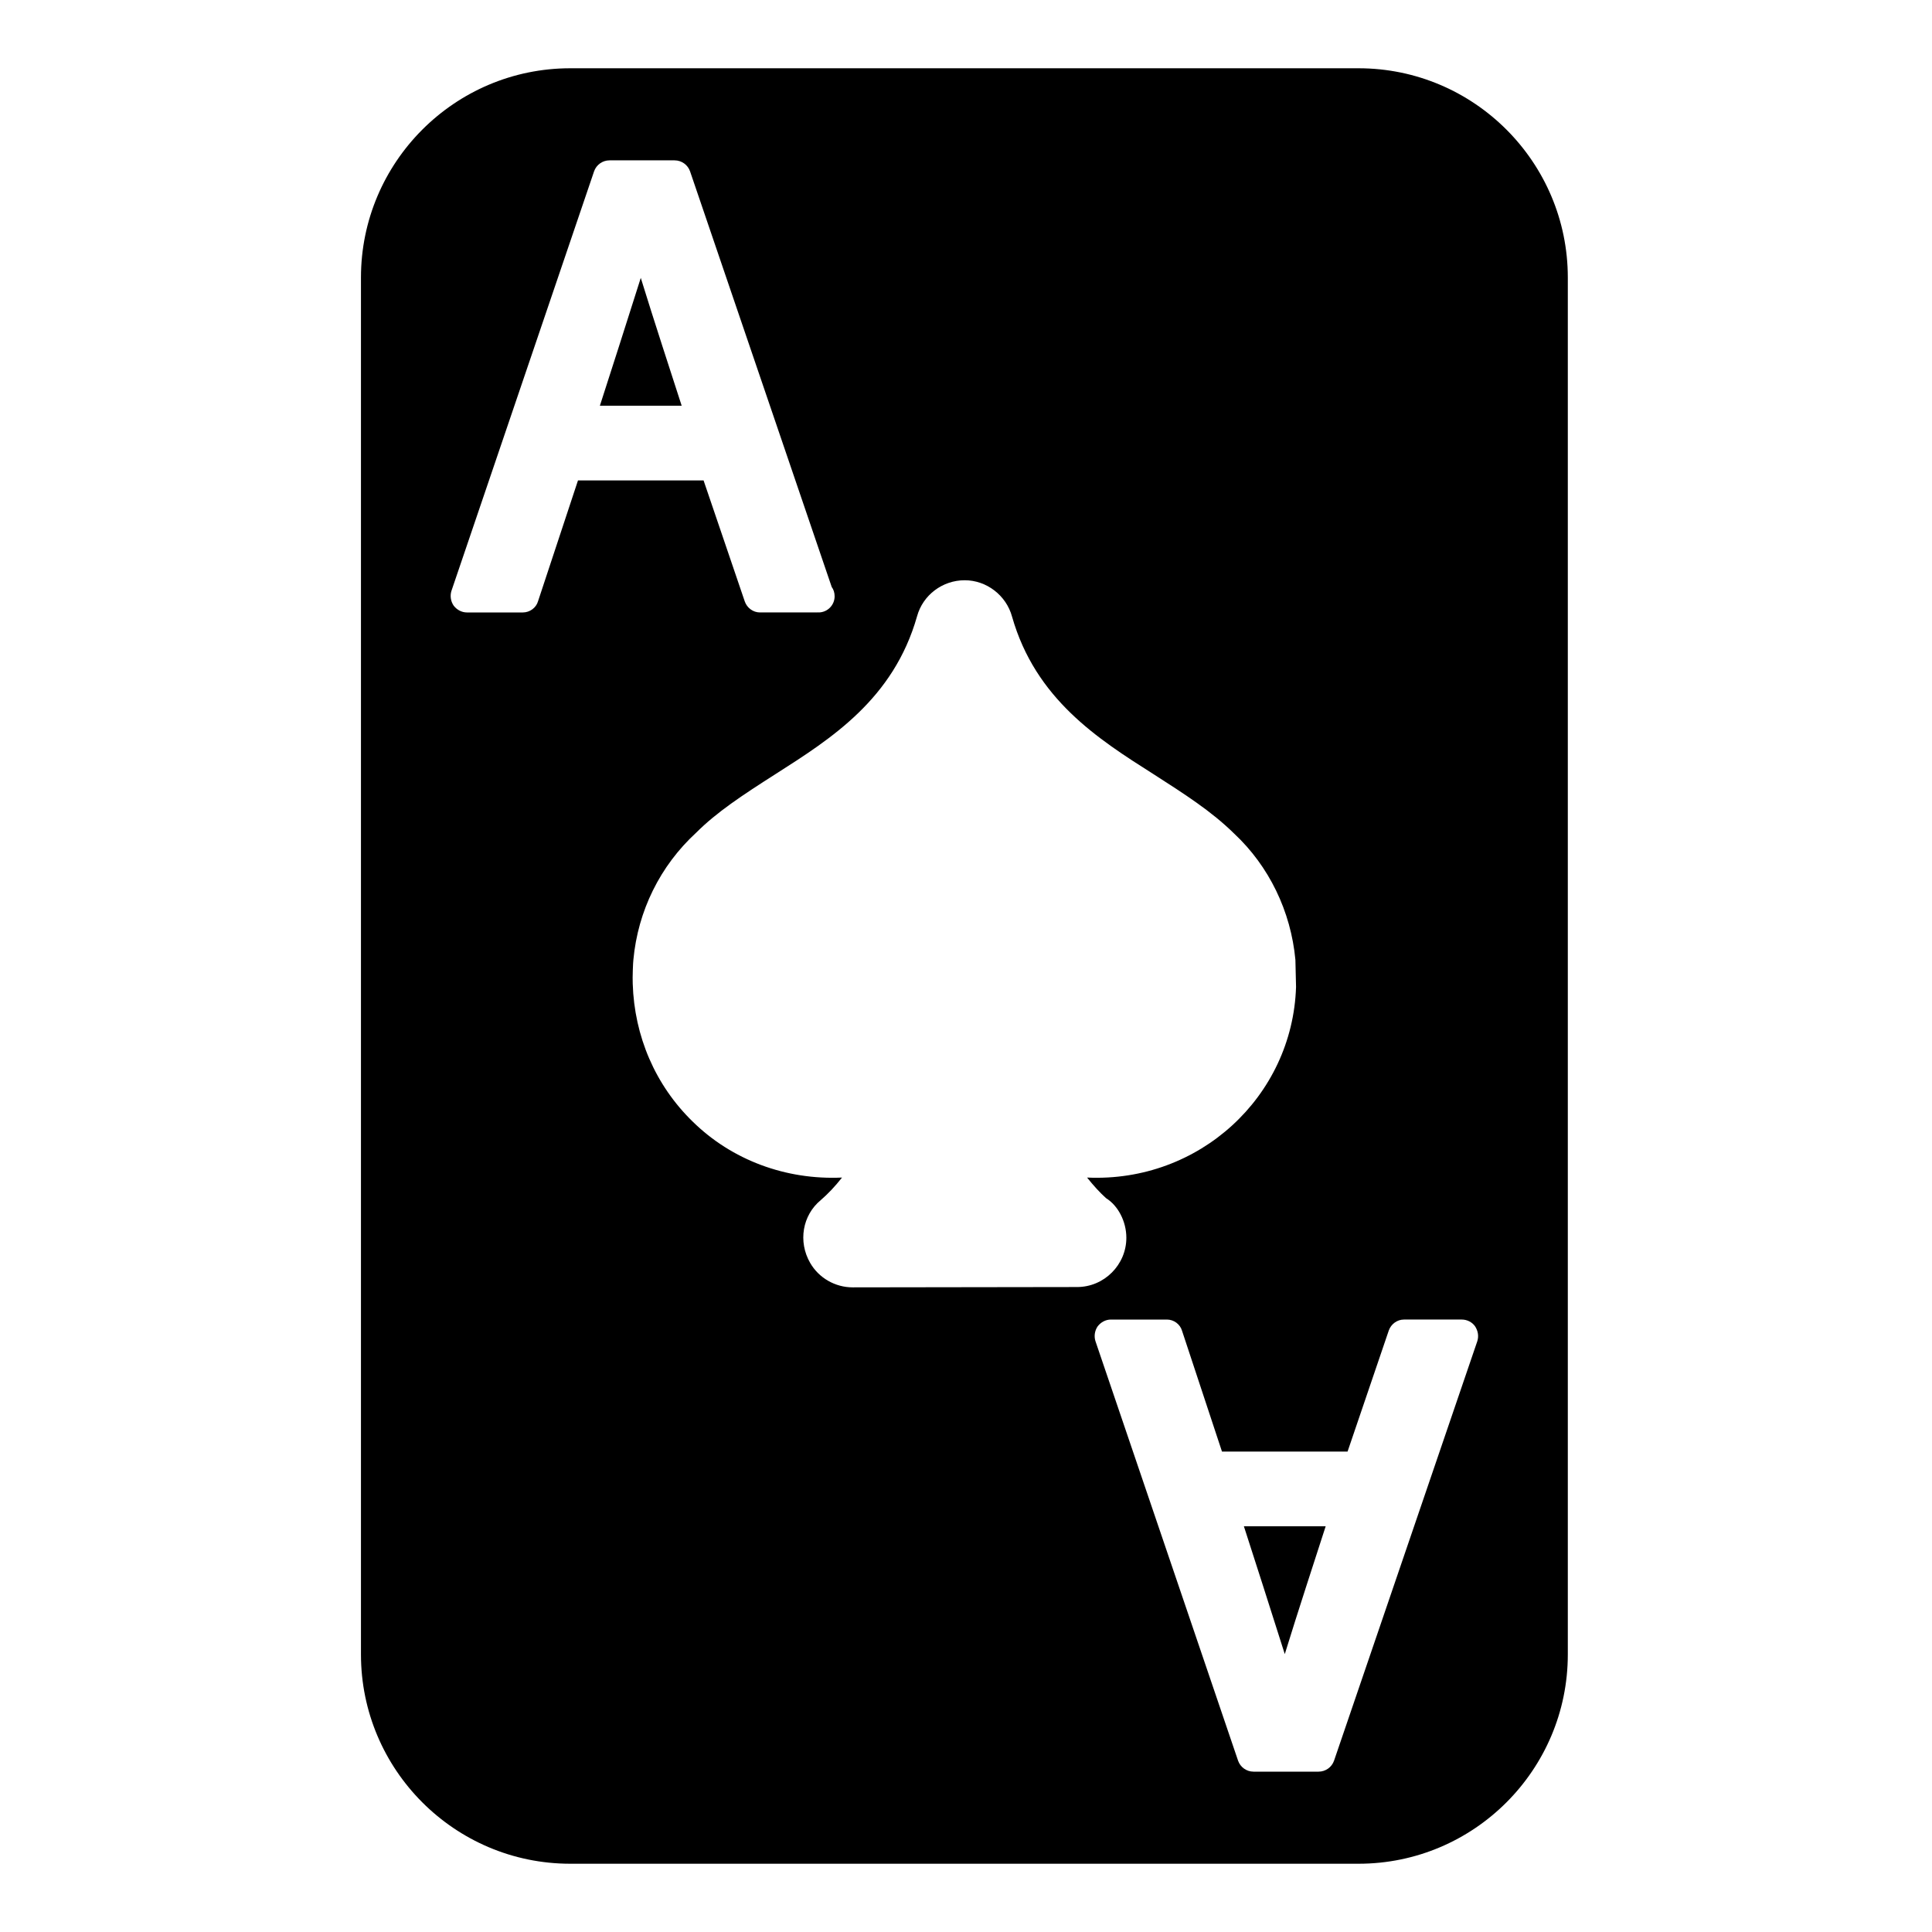 <svg enable-background="new 0 0 64 64" height="512" 
viewBox="10.7 2 42.7 60" 
width="512" xmlns="http://www.w3.org/2000/svg"><g id="Layer_1"><path d="m44.24 4.12h-24.48c-3.59 0-6.5 2.92-6.5 6.5v42.76c0 3.58 2.91 6.5 6.5 6.5h24.48c3.59 0 6.5-2.92 6.5-6.5v-42.76c0-3.58-2.91-6.5-6.5-6.5zm-25.48 16.55c-.06.21-.26.35-.47.35h-1.74c-.16 0-.31-.08-.41-.21-.09-.13-.12-.3-.07-.46l4.43-13.03c.07-.2.26-.34.48-.34h2.02c.22 0 .41.14.48.34l4.4 12.91c.06.08.09.18.09.29 0 .27-.22.5-.5.5 0 0-.01-.01-.02 0h-1.8c-.21 0-.4-.14-.47-.34l-1.28-3.76h-3.9zm9.77 21.31c-.54 0-1.05-.29-1.32-.76-.38-.66-.24-1.48.33-1.95.22-.19.44-.42.66-.7-1.74.08-3.42-.54-4.64-1.74-1.16-1.13-1.81-2.65-1.86-4.28-.01-.19.01-.68.02-.74.14-1.52.83-2.92 1.95-3.95.64-.64 1.43-1.16 2.48-1.83 1.71-1.09 3.65-2.32 4.38-4.89.18-.66.79-1.12 1.48-1.12.68 0 1.29.47 1.47 1.13.73 2.56 2.67 3.8 4.39 4.89.95.61 1.8 1.15 2.51 1.85 1.08 1.01 1.76 2.41 1.9 3.92 0 .03.02.79.02.84-.11 3.41-3.01 6.08-6.49 5.92.2.25.4.47.59.64.37.23.63.72.63 1.23 0 .84-.69 1.53-1.53 1.53zm19.4 1.67-4.45 13.03c-.07.2-.26.34-.48.34h-2.02c-.22 0-.41-.14-.48-.34l-4.43-13.03c-.05-.16-.02-.33.07-.46.1-.13.25-.21.41-.21h1.74c.21 0 .41.14.47.35l1.24 3.75h3.9l1.28-3.76c.07-.2.26-.34.47-.34h1.8c.16 0 .32.08.41.21.09.14.12.3.07.46z"/><path d="m20.68 14.6h2.54c-.3-.93-.87-2.67-1.27-3.97-.41 1.3-.97 3.04-1.27 3.97z"/><path d="m41.95 53.37c.4-1.3.97-3.04 1.27-3.97h-2.54c.3.93.86 2.67 1.27 3.97z"/></g></svg>